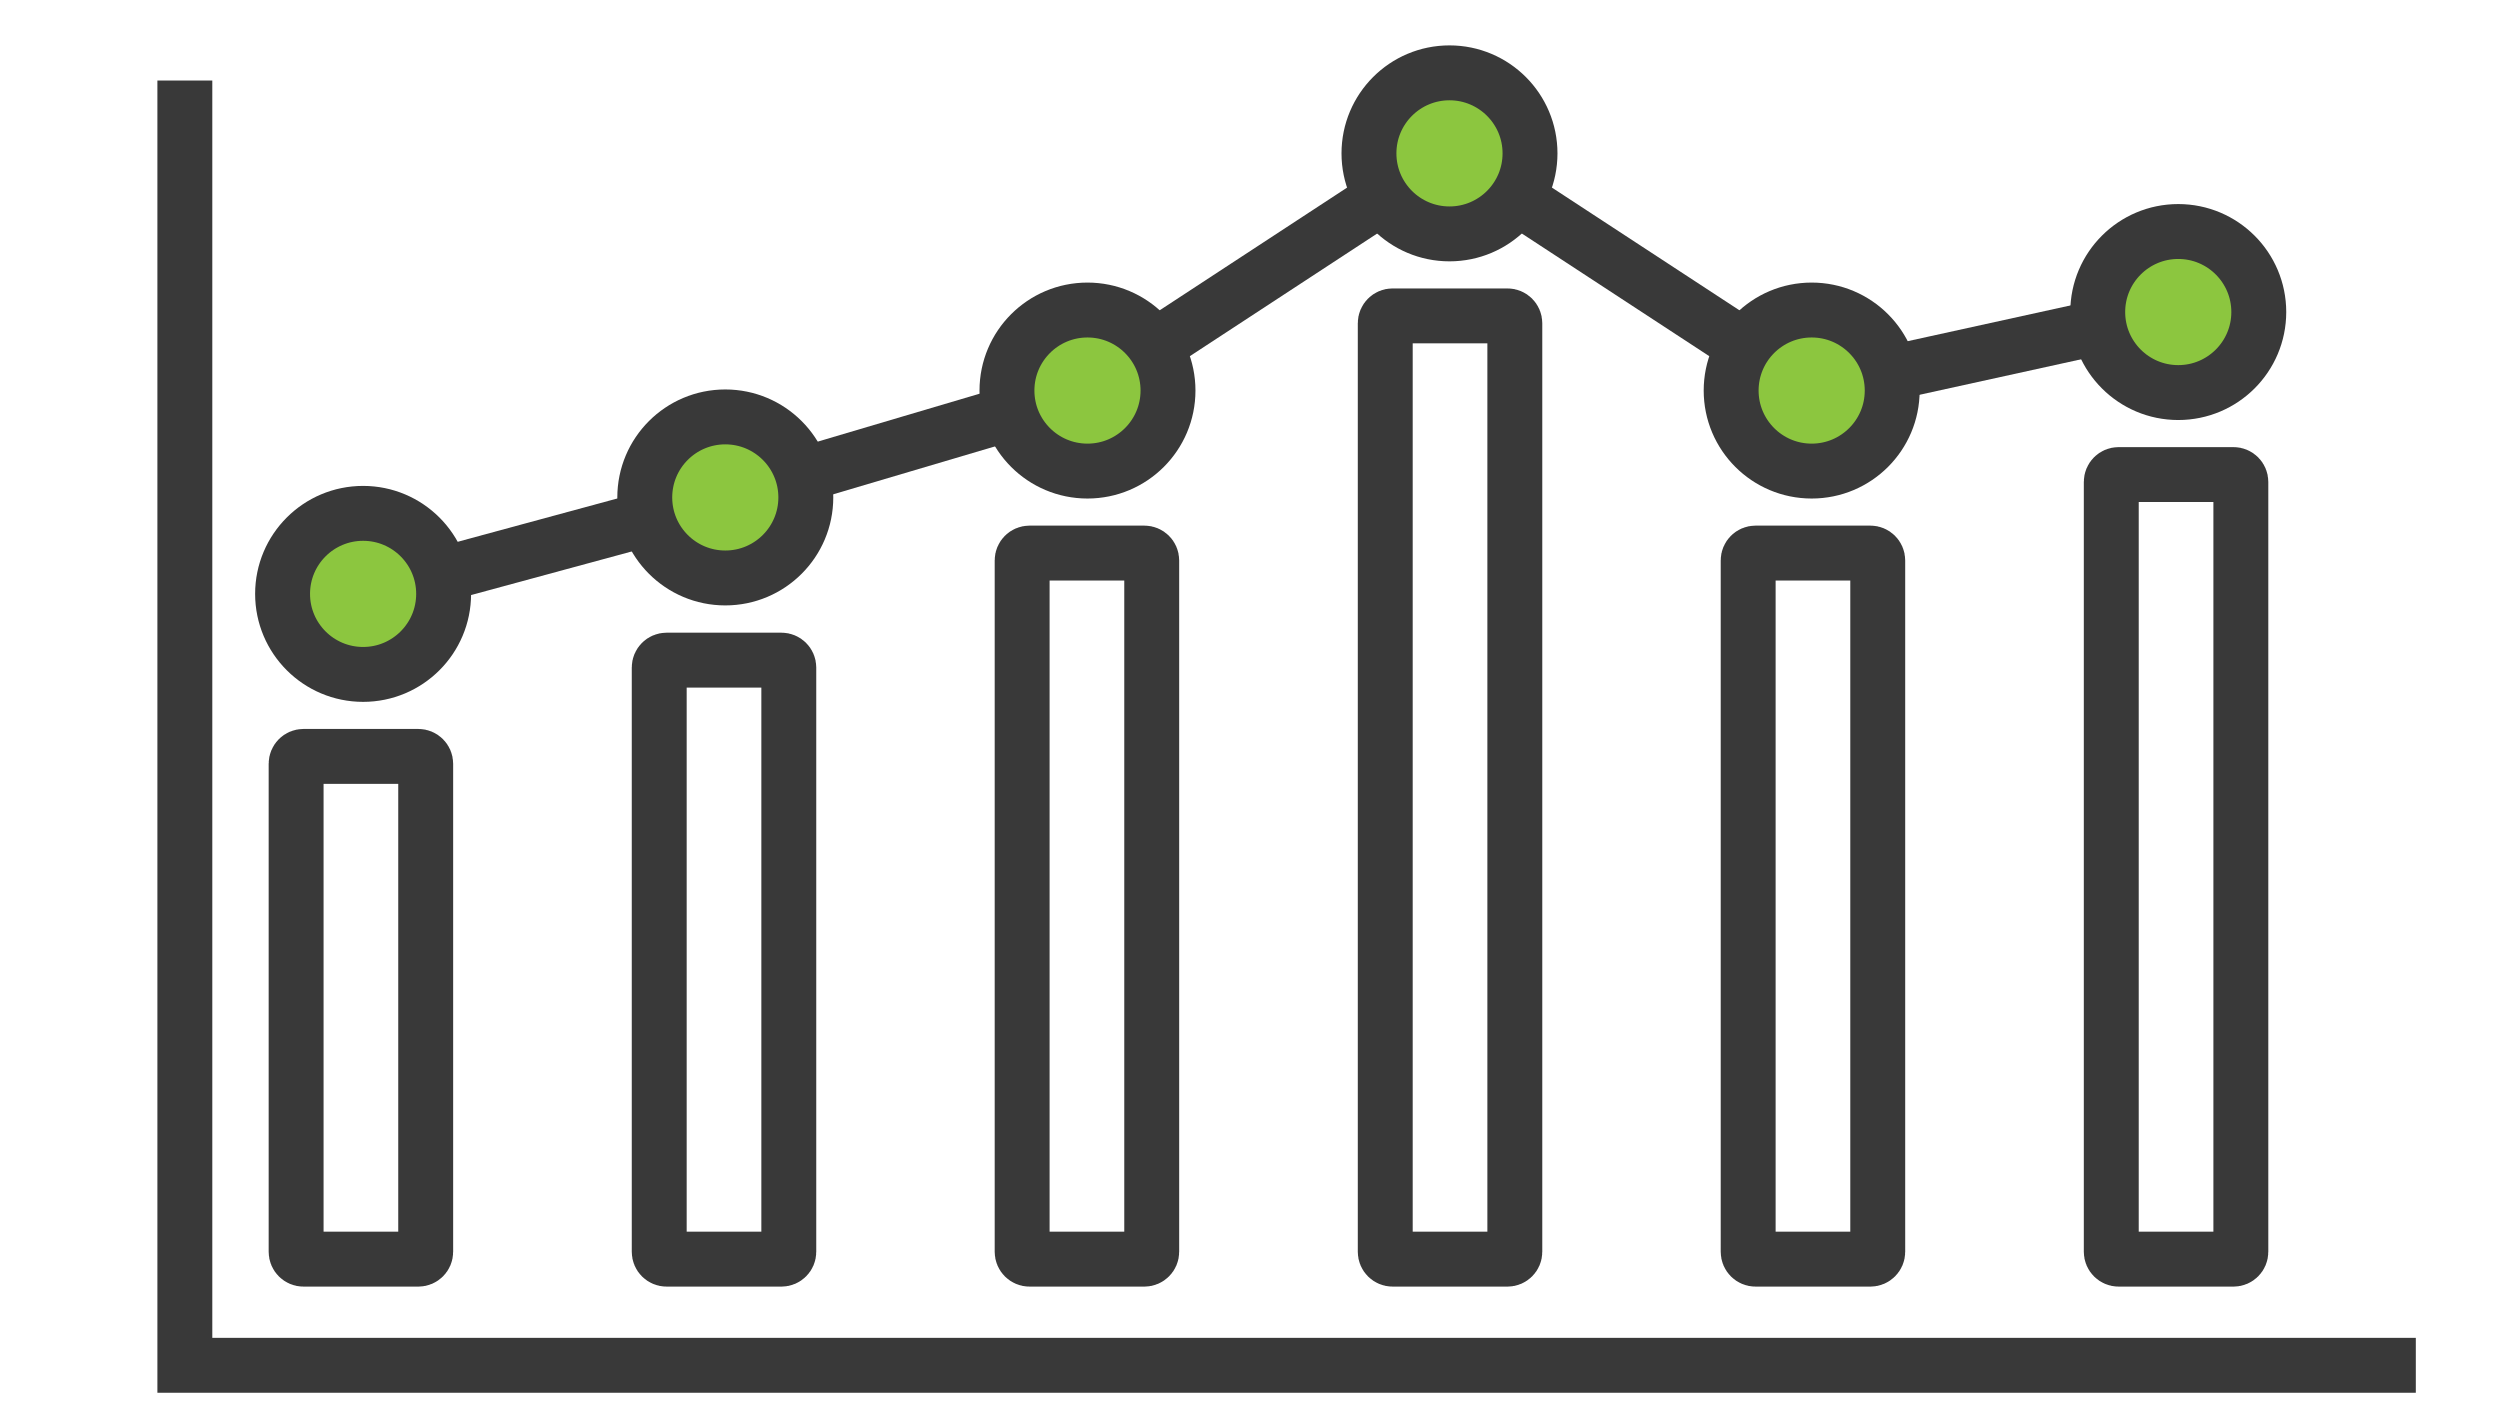 <?xml version="1.0" encoding="utf-8"?>
<!-- Generator: Adobe Illustrator 21.0.0, SVG Export Plug-In . SVG Version: 6.00 Build 0)  -->
<svg version="1.1" id="Layer_1" xmlns="http://www.w3.org/2000/svg" xmlns:xlink="http://www.w3.org/1999/xlink" x="0px" y="0px"
	 viewBox="0 0 1366 768" style="enable-background:new 0 0 1366 768;" xml:space="preserve">
<style type="text/css">
	.st0{fill:none;stroke:#393939;stroke-width:30;stroke-miterlimit:10;}
	.st1{fill:#8CC63F;stroke:#393939;stroke-width:30;stroke-miterlimit:10;}
</style>
<line class="st0" x1="1190.2" y1="169.3" x2="989.9" y2="213.3"/>
<line class="st0" x1="989.9" y1="213.3" x2="792" y2="83.8"/>
<line class="st0" x1="792" y1="83.8" x2="594.2" y2="213.3"/>
<line class="st0" x1="594.2" y1="213.3" x2="396.3" y2="271.9"/>
<line class="st0" x1="396.3" y1="271.9" x2="198.4" y2="325.6"/>
<g>
	<path class="st0" d="M232.6,684c0,2.2-1.8,4-4,4h-62.8c-2.2,0-4-1.8-4-4V417.3c0-2.2,1.8-4,4-4h62.8c2.2,0,4,1.8,4,4V684z"/>
</g>
<g>
	<path class="st0" d="M431,684c0,2.2-1.8,4-4,4h-62.8c-2.2,0-4-1.8-4-4V364.7c0-2.2,1.8-4,4-4H427c2.2,0,4,1.8,4,4V684z"/>
</g>
<circle class="st1" cx="396.3" cy="271.8" r="44"/>
<g>
	<path class="st0" d="M629.3,684c0,2.2-1.8,4-4,4h-62.8c-2.2,0-4-1.8-4-4V306.2c0-2.2,1.8-4,4-4h62.8c2.2,0,4,1.8,4,4V684z"/>
</g>
<circle class="st1" cx="594.2" cy="213.4" r="44"/>
<g>
	<path class="st0" d="M827.7,684c0,2.2-1.8,4-4,4h-62.8c-2.2,0-4-1.8-4-4V176.6c0-2.2,1.8-4,4-4h62.8c2.2,0,4,1.8,4,4V684z"/>
</g>
<circle class="st1" cx="792" cy="83.8" r="44"/>
<g>
	<path class="st0" d="M1026,684c0,2.2-1.8,4-4,4h-62.8c-2.2,0-4-1.8-4-4V306.2c0-2.2,1.8-4,4-4h62.8c2.2,0,4,1.8,4,4V684z"/>
</g>
<circle class="st1" cx="989.9" cy="213.4" r="44"/>
<g>
	<path class="st0" d="M1224.4,684c0,2.2-1.8,4-4,4h-62.8c-2.2,0-4-1.8-4-4V263.3c0-2.2,1.8-4,4-4h62.8c2.2,0,4,1.8,4,4V684z"/>
</g>
<circle class="st1" cx="1190.2" cy="170.5" r="44"/>
<circle class="st1" cx="198.4" cy="324.5" r="44"/>
<polyline class="st0" points="101,44 101,746 1320,746 "/>
</svg>
